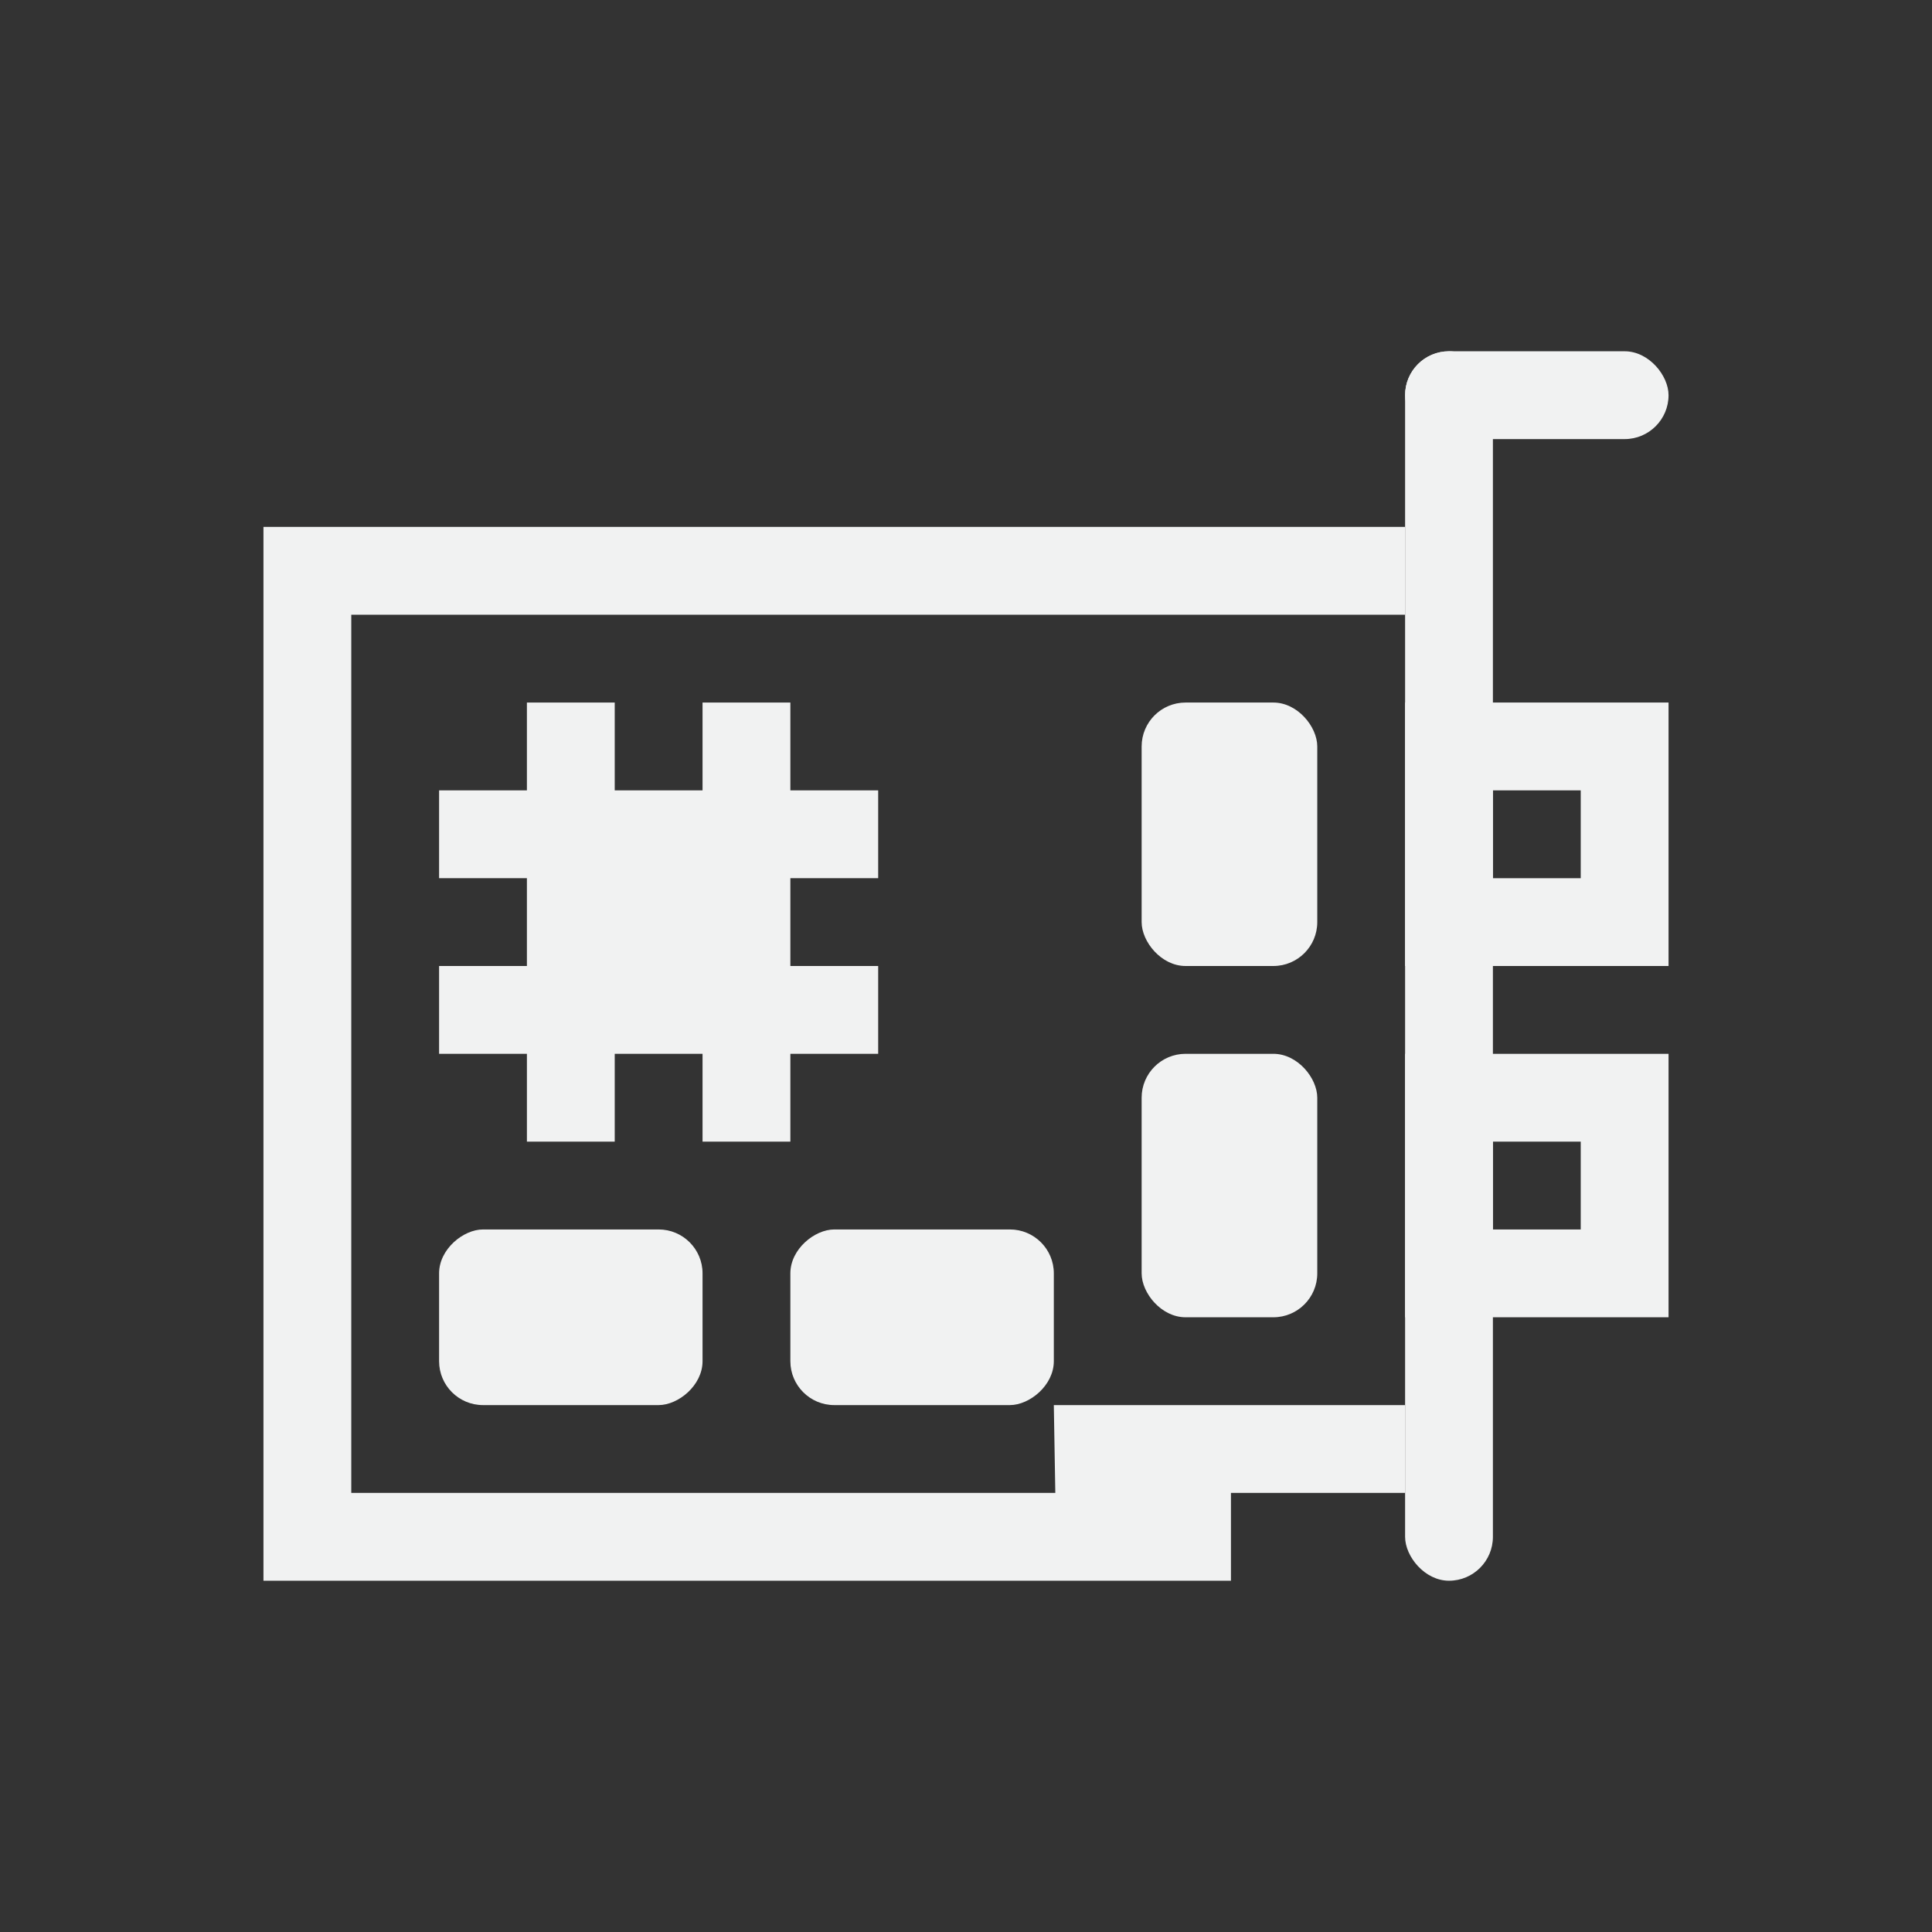 <?xml version="1.0" encoding="UTF-8" standalone="no"?>
<svg
   xmlns:dc="http://purl.org/dc/elements/1.1/"
   xmlns:cc="http://creativecommons.org/ns#"
   xmlns:rdf="http://www.w3.org/1999/02/22-rdf-syntax-ns#"
   xmlns:svg="http://www.w3.org/2000/svg"
   xmlns="http://www.w3.org/2000/svg"
   id="svg12"
   version="1.1"
   viewBox="-3 -3 22 22" width="44" height="44">
  <rect x="-3" y="-3" width="22" height="22" fill="#333333" stroke="none"/>
  <defs
     id="defs16" />
  <g
     id="g10"
     fill="#f1f2f2"
     color="#000">
    <path
       id="path4"
       overflow="visible"
       font-weight="400"
       style="font-weight:400;line-height:normal;font-family:sans-serif;font-variant-ligatures:normal;font-variant-position:normal;font-variant-caps:normal;font-variant-numeric:normal;font-variant-alternates:normal;font-feature-settings:normal;text-indent:0;text-align:start;text-decoration:none;text-decoration-line:none;text-decoration-style:solid;text-decoration-color:#000000;text-transform:none;text-orientation:mixed;white-space:normal;shape-padding:0;overflow:visible;isolation:auto;mix-blend-mode:normal;marker:none"
       d="m 13,5 v 3 h 3 V 5 Z m 1,1 h 1 v 1 h -1 z m -1,3 v 3 h 3 V 9 Z m 1,1 h 1 v 1 h -1 z" />
    <path
       id="path6"
       overflow="visible"
       font-weight="400"
       style="font-weight:400;line-height:normal;font-family:sans-serif;font-variant-ligatures:normal;font-variant-position:normal;font-variant-caps:normal;font-variant-numeric:normal;font-variant-alternates:normal;font-feature-settings:normal;text-indent:0;text-align:start;text-decoration:none;text-decoration-line:none;text-decoration-style:solid;text-decoration-color:#000000;text-transform:none;text-orientation:mixed;white-space:normal;shape-padding:0;overflow:visible;isolation:auto;mix-blend-mode:normal"
       d="M 0,3 V 15 H 11.017 V 14 H 13 V 13 H 9 l 0.017,1 H 1 V 4 H 13 V 3 h -1.84 z" />
    <path
       id="path8"
       overflow="visible"
       style="overflow:visible;isolation:auto;mix-blend-mode:normal;marker:none"
       d="M 3,5 V 6 H 2 V 7 H 3 V 8 H 2 v 1 h 1 v 1 H 4 V 9 h 1 v 1 H 6 V 9 H 7 V 8 H 6 V 7 H 7 V 6 H 6 V 5 H 5 V 6 H 4 V 5 Z" />
    <rect
       ry="0.5"
       y="1"
       x="13"
       height="14"
       width="1"
       id="rect22"
       style="opacity:1;fill:#f1f2f2;fill-opacity:1;stroke:none;stroke-width:1;stroke-linecap:round;stroke-linejoin:round;stroke-miterlimit:4;stroke-dasharray:none;stroke-opacity:1;paint-order:markers fill stroke" />
    <rect
       ry="0.5"
       y="1"
       x="13"
       height="1"
       width="3"
       id="rect24"
       style="opacity:1;fill:#f1f2f2;fill-opacity:1;stroke:none;stroke-width:1;stroke-linecap:round;stroke-linejoin:round;stroke-miterlimit:4;stroke-dasharray:none;stroke-opacity:1;paint-order:markers fill stroke" />
    <rect
       ry="0.5"
       y="5"
       x="10"
       height="3"
       width="2"
       id="rect26"
       style="opacity:1;fill:#f1f2f2;fill-opacity:1;stroke:none;stroke-width:1;stroke-linecap:round;stroke-linejoin:round;stroke-miterlimit:4;stroke-dasharray:none;stroke-opacity:1;paint-order:markers fill stroke" />
    <rect
       style="opacity:1;fill:#f1f2f2;fill-opacity:1;stroke:none;stroke-width:1;stroke-linecap:round;stroke-linejoin:round;stroke-miterlimit:4;stroke-dasharray:none;stroke-opacity:1;paint-order:markers fill stroke"
       id="rect28"
       width="2"
       height="3"
       x="10"
       y="9"
       ry="0.5" />
    <rect
       transform="rotate(90)"
       ry="0.5"
       y="-5"
       x="11"
       height="3"
       width="2"
       id="rect30"
       style="opacity:1;fill:#f1f2f2;fill-opacity:1;stroke:none;stroke-width:1;stroke-linecap:round;stroke-linejoin:round;stroke-miterlimit:4;stroke-dasharray:none;stroke-opacity:1;paint-order:markers fill stroke" />
    <rect
       style="opacity:1;fill:#f1f2f2;fill-opacity:1;stroke:none;stroke-width:1;stroke-linecap:round;stroke-linejoin:round;stroke-miterlimit:4;stroke-dasharray:none;stroke-opacity:1;paint-order:markers fill stroke"
       id="rect32"
       width="2"
       height="3"
       x="11"
       y="-9"
       ry="0.5"
       transform="rotate(90)" />
  </g>
</svg>
